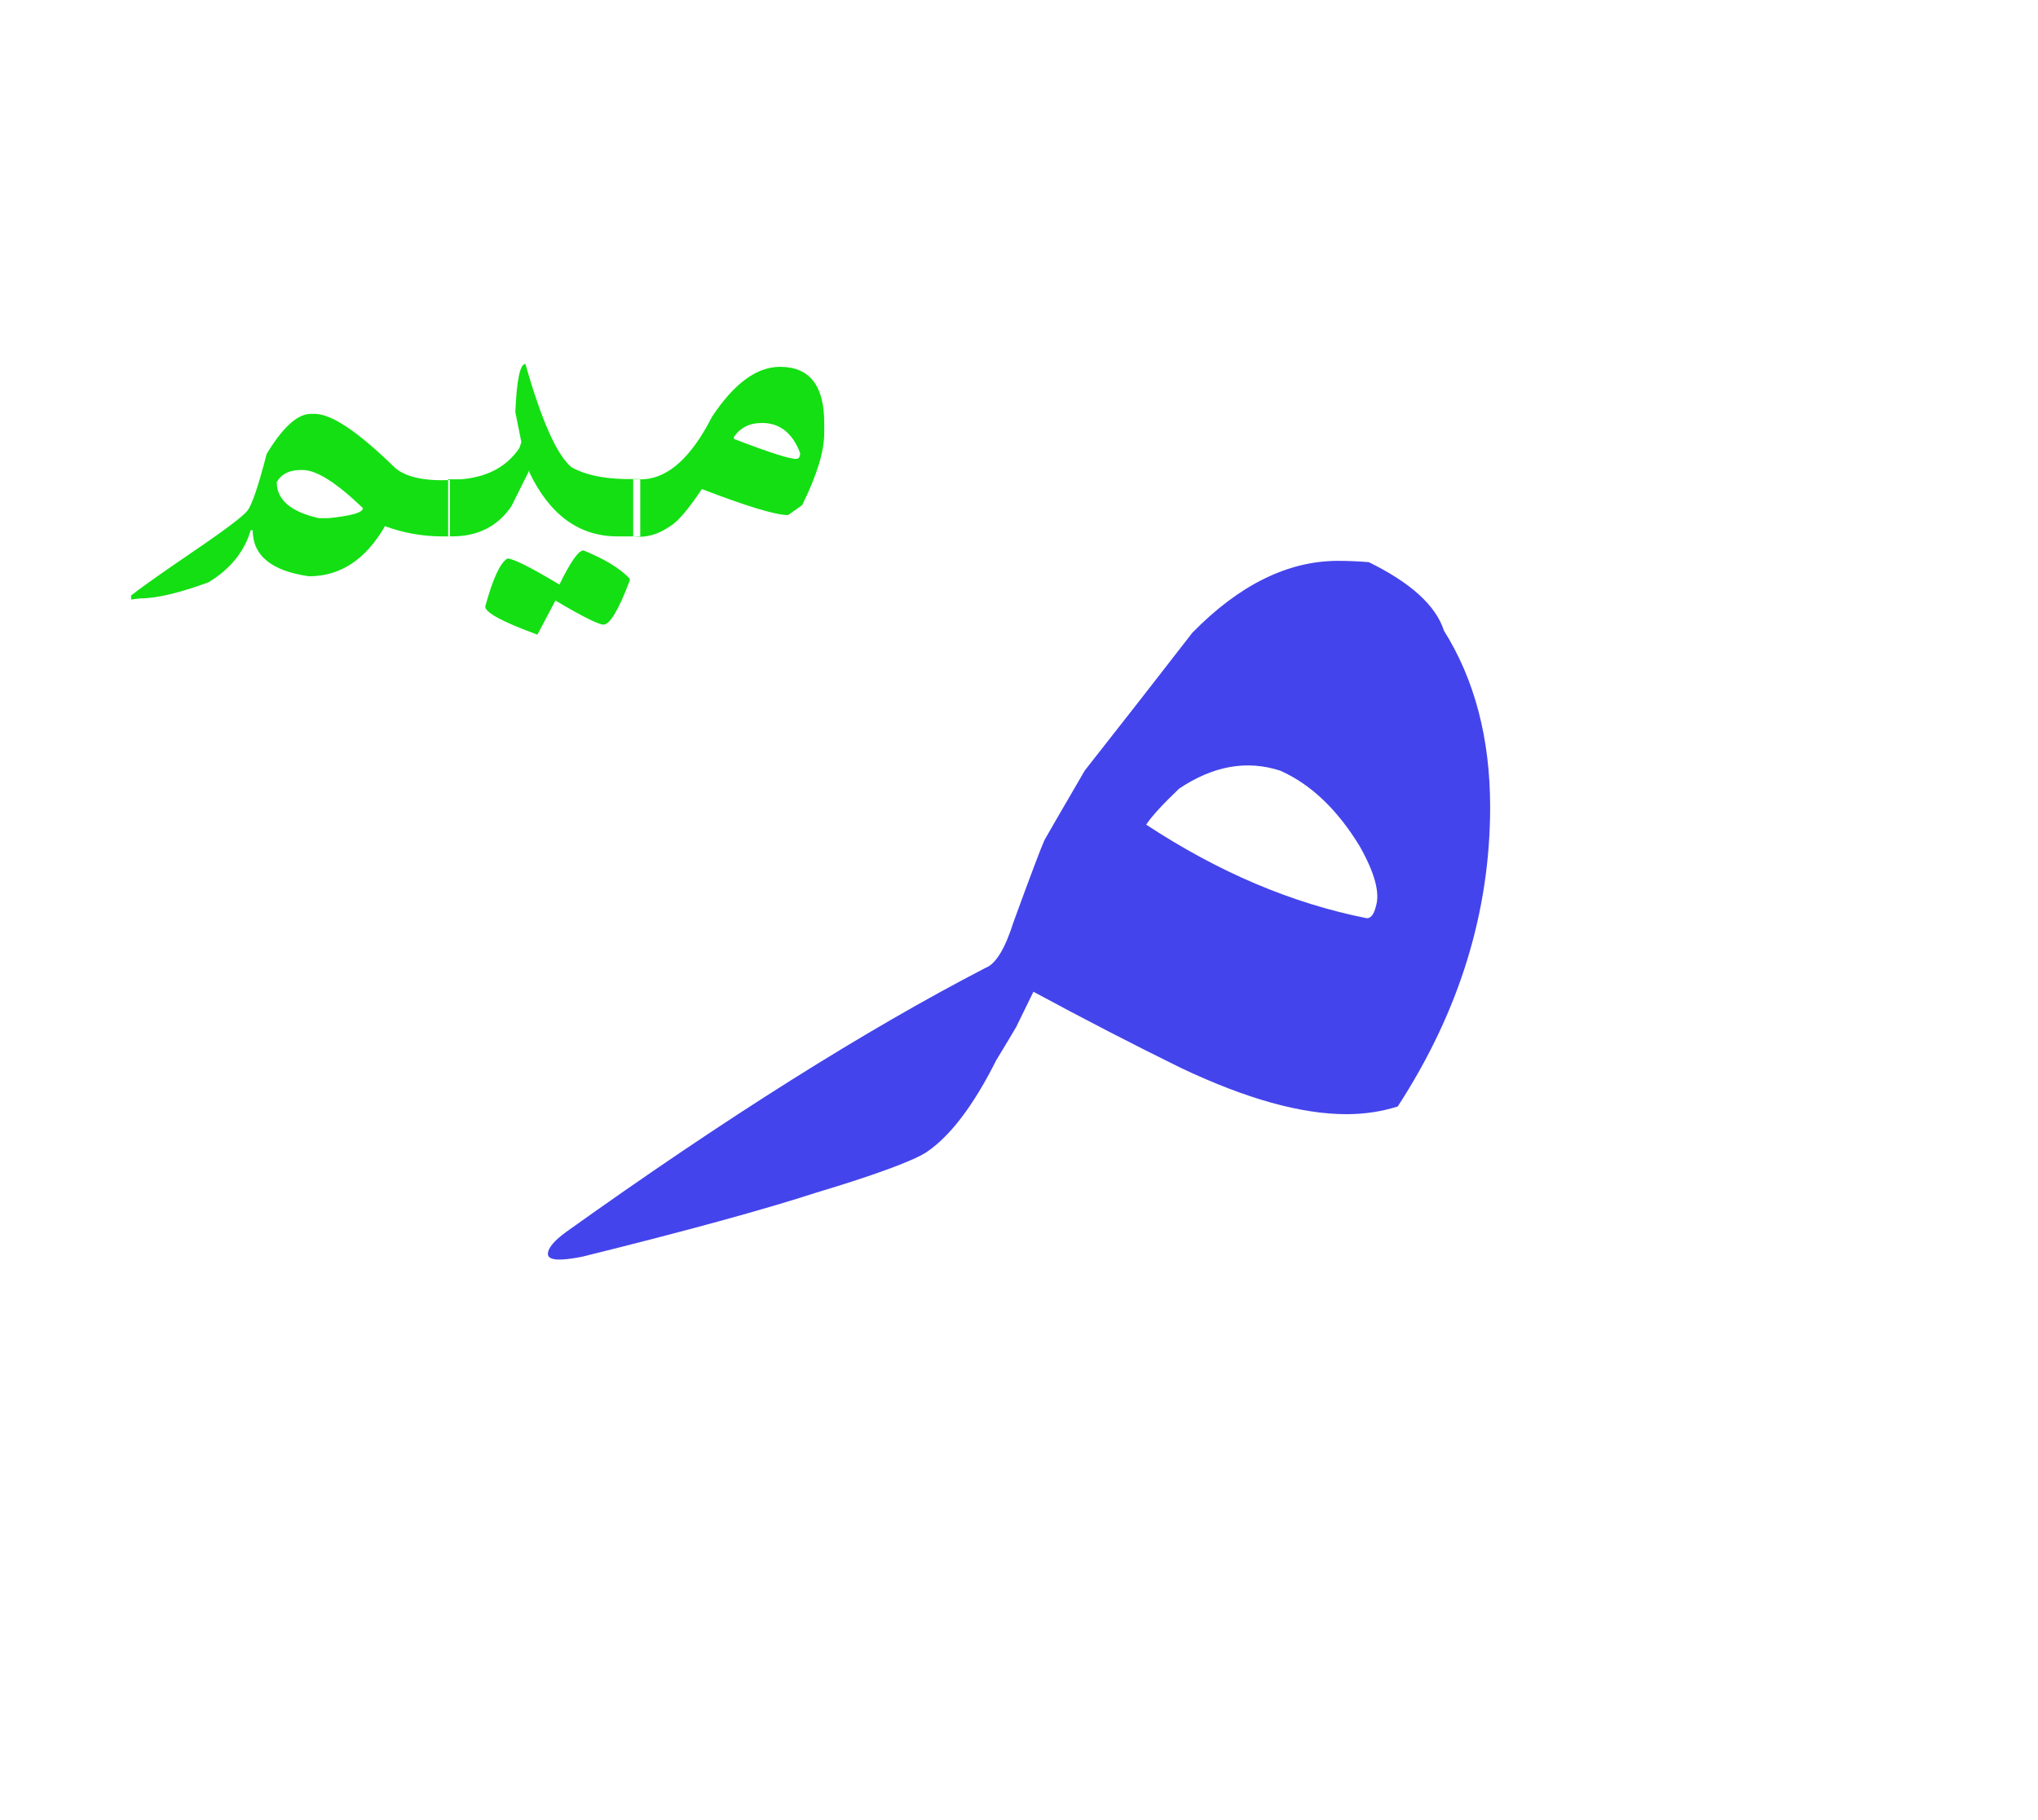 <svg id="vector" xmlns="http://www.w3.org/2000/svg" width="75" height="67" viewBox="0 0 84 75"><path fill="#4444EC" d="M41.883,42.32c-0.143,0.243 -0.416,0.704 -0.822,1.37c-0.939,1.867 -1.898,3.14 -2.904,3.808c-0.605,0.369 -2.104,0.923 -4.494,1.642c-2.172,0.705 -5.385,1.588 -9.656,2.645c-0.947,0.19 -1.424,0.155 -1.424,-0.109c0,-0.24 0.254,-0.55 0.766,-0.919c6.59,-4.711 12.348,-8.325 17.262,-10.872c0.424,-0.154 0.813,-0.785 1.164,-1.896c0.688,-1.887 1.113,-3.014 1.277,-3.382c0.08,-0.148 0.637,-1.103 1.658,-2.861c1.514,-1.923 2.992,-3.817 4.438,-5.685c1.939,-1.978 3.945,-2.96 6,-2.96c0.426,0 0.85,0.02 1.271,0.054c1.725,0.848 2.764,1.787 3.096,2.824c1.264,2.014 1.904,4.441 1.904,7.273c0,4.322 -1.271,8.435 -3.809,12.343c-0.688,0.216 -1.389,0.317 -2.109,0.317c-1.877,0 -4.141,-0.635 -6.82,-1.903c-1.998,-0.983 -4.027,-2.03 -6.086,-3.145L41.883,42.32L41.883,42.32zM47.242,33.975c2.971,1.956 6,3.245 9.096,3.859c0.162,0 0.289,-0.155 0.369,-0.479c0.182,-0.559 -0.043,-1.387 -0.66,-2.482c-0.918,-1.513 -2.008,-2.554 -3.271,-3.12c-1.379,-0.45 -2.771,-0.206 -4.18,0.741C47.93,33.132 47.48,33.619 47.242,33.975z" id="path_0"/><path fill="#13DF13" d="M18.545,22.093c-0.086,0 -0.184,0 -0.281,0h-0.082c-0.797,-0.007 -1.568,-0.146 -2.314,-0.423c-0.795,1.38 -1.84,2.067 -3.133,2.067c-1.547,-0.22 -2.32,-0.855 -2.32,-1.9h-0.082c-0.26,0.884 -0.836,1.599 -1.738,2.147c-1.199,0.44 -2.133,0.664 -2.811,0.664l-0.381,0.047v-0.166c0.309,-0.251 1.139,-0.842 2.494,-1.766c1.354,-0.919 2.127,-1.501 2.305,-1.735c0.18,-0.232 0.449,-1.014 0.789,-2.335c0.664,-1.099 1.27,-1.651 1.822,-1.651h0.162c0.691,0 1.791,0.74 3.313,2.229c0.439,0.374 1.188,0.541 2.258,0.5V22.093L18.545,22.093zM11.406,19.854c0,0.726 0.578,1.228 1.732,1.486h0.414c0.941,-0.097 1.406,-0.229 1.406,-0.414c-1.088,-1.044 -1.91,-1.57 -2.479,-1.57h-0.082C11.928,19.355 11.598,19.522 11.406,19.854L11.406,19.854zM18.471,19.738v2.354h0.125c1.088,0.008 1.912,-0.405 2.482,-1.24l0.74,-1.485v0.083c0.842,1.76 2.055,2.643 3.637,2.643h0.082c0.299,0 0.576,0 0.852,0v-2.366c-0.219,0 -0.441,0 -0.682,0c-0.912,-0.024 -1.629,-0.191 -2.152,-0.484c-0.605,-0.509 -1.238,-1.933 -1.898,-4.26c-0.225,0 -0.359,0.664 -0.416,1.985l0.248,1.24l-0.084,0.248c-0.521,0.767 -1.322,1.192 -2.393,1.282H18.471L18.471,19.738zM24.047,22.671c0.863,0.346 1.49,0.73 1.908,1.159v0.085c-0.455,1.208 -0.818,1.814 -1.078,1.814c-0.207,0 -0.867,-0.329 -1.984,-0.992l-0.742,1.406C20.721,25.62 20,25.236 20,24.984c0.307,-1.126 0.605,-1.789 0.912,-1.98c0.232,0 0.947,0.354 2.146,1.074C23.516,23.142 23.844,22.671 24.047,22.671L24.047,22.671zM26.098,19.738c0.113,0 0.227,0 0.35,0h0.084c1.031,-0.065 1.969,-0.919 2.811,-2.57c0.908,-1.379 1.848,-2.066 2.807,-2.066c1.217,0 1.822,0.769 1.822,2.314v0.411c0,0.76 -0.301,1.749 -0.91,2.977l-0.578,0.41c-0.512,0 -1.691,-0.356 -3.555,-1.073c-0.563,0.847 -1.004,1.363 -1.326,1.543c-0.479,0.332 -0.977,0.475 -1.484,0.409h-0.02V19.738L26.098,19.738zM30.25,17.993v0.08c1.436,0.555 2.289,0.826 2.566,0.826c0.105,0 0.162,-0.08 0.162,-0.247c-0.316,-0.825 -0.842,-1.236 -1.57,-1.236C30.896,17.416 30.516,17.607 30.25,17.993z" id="path_1"/></svg>